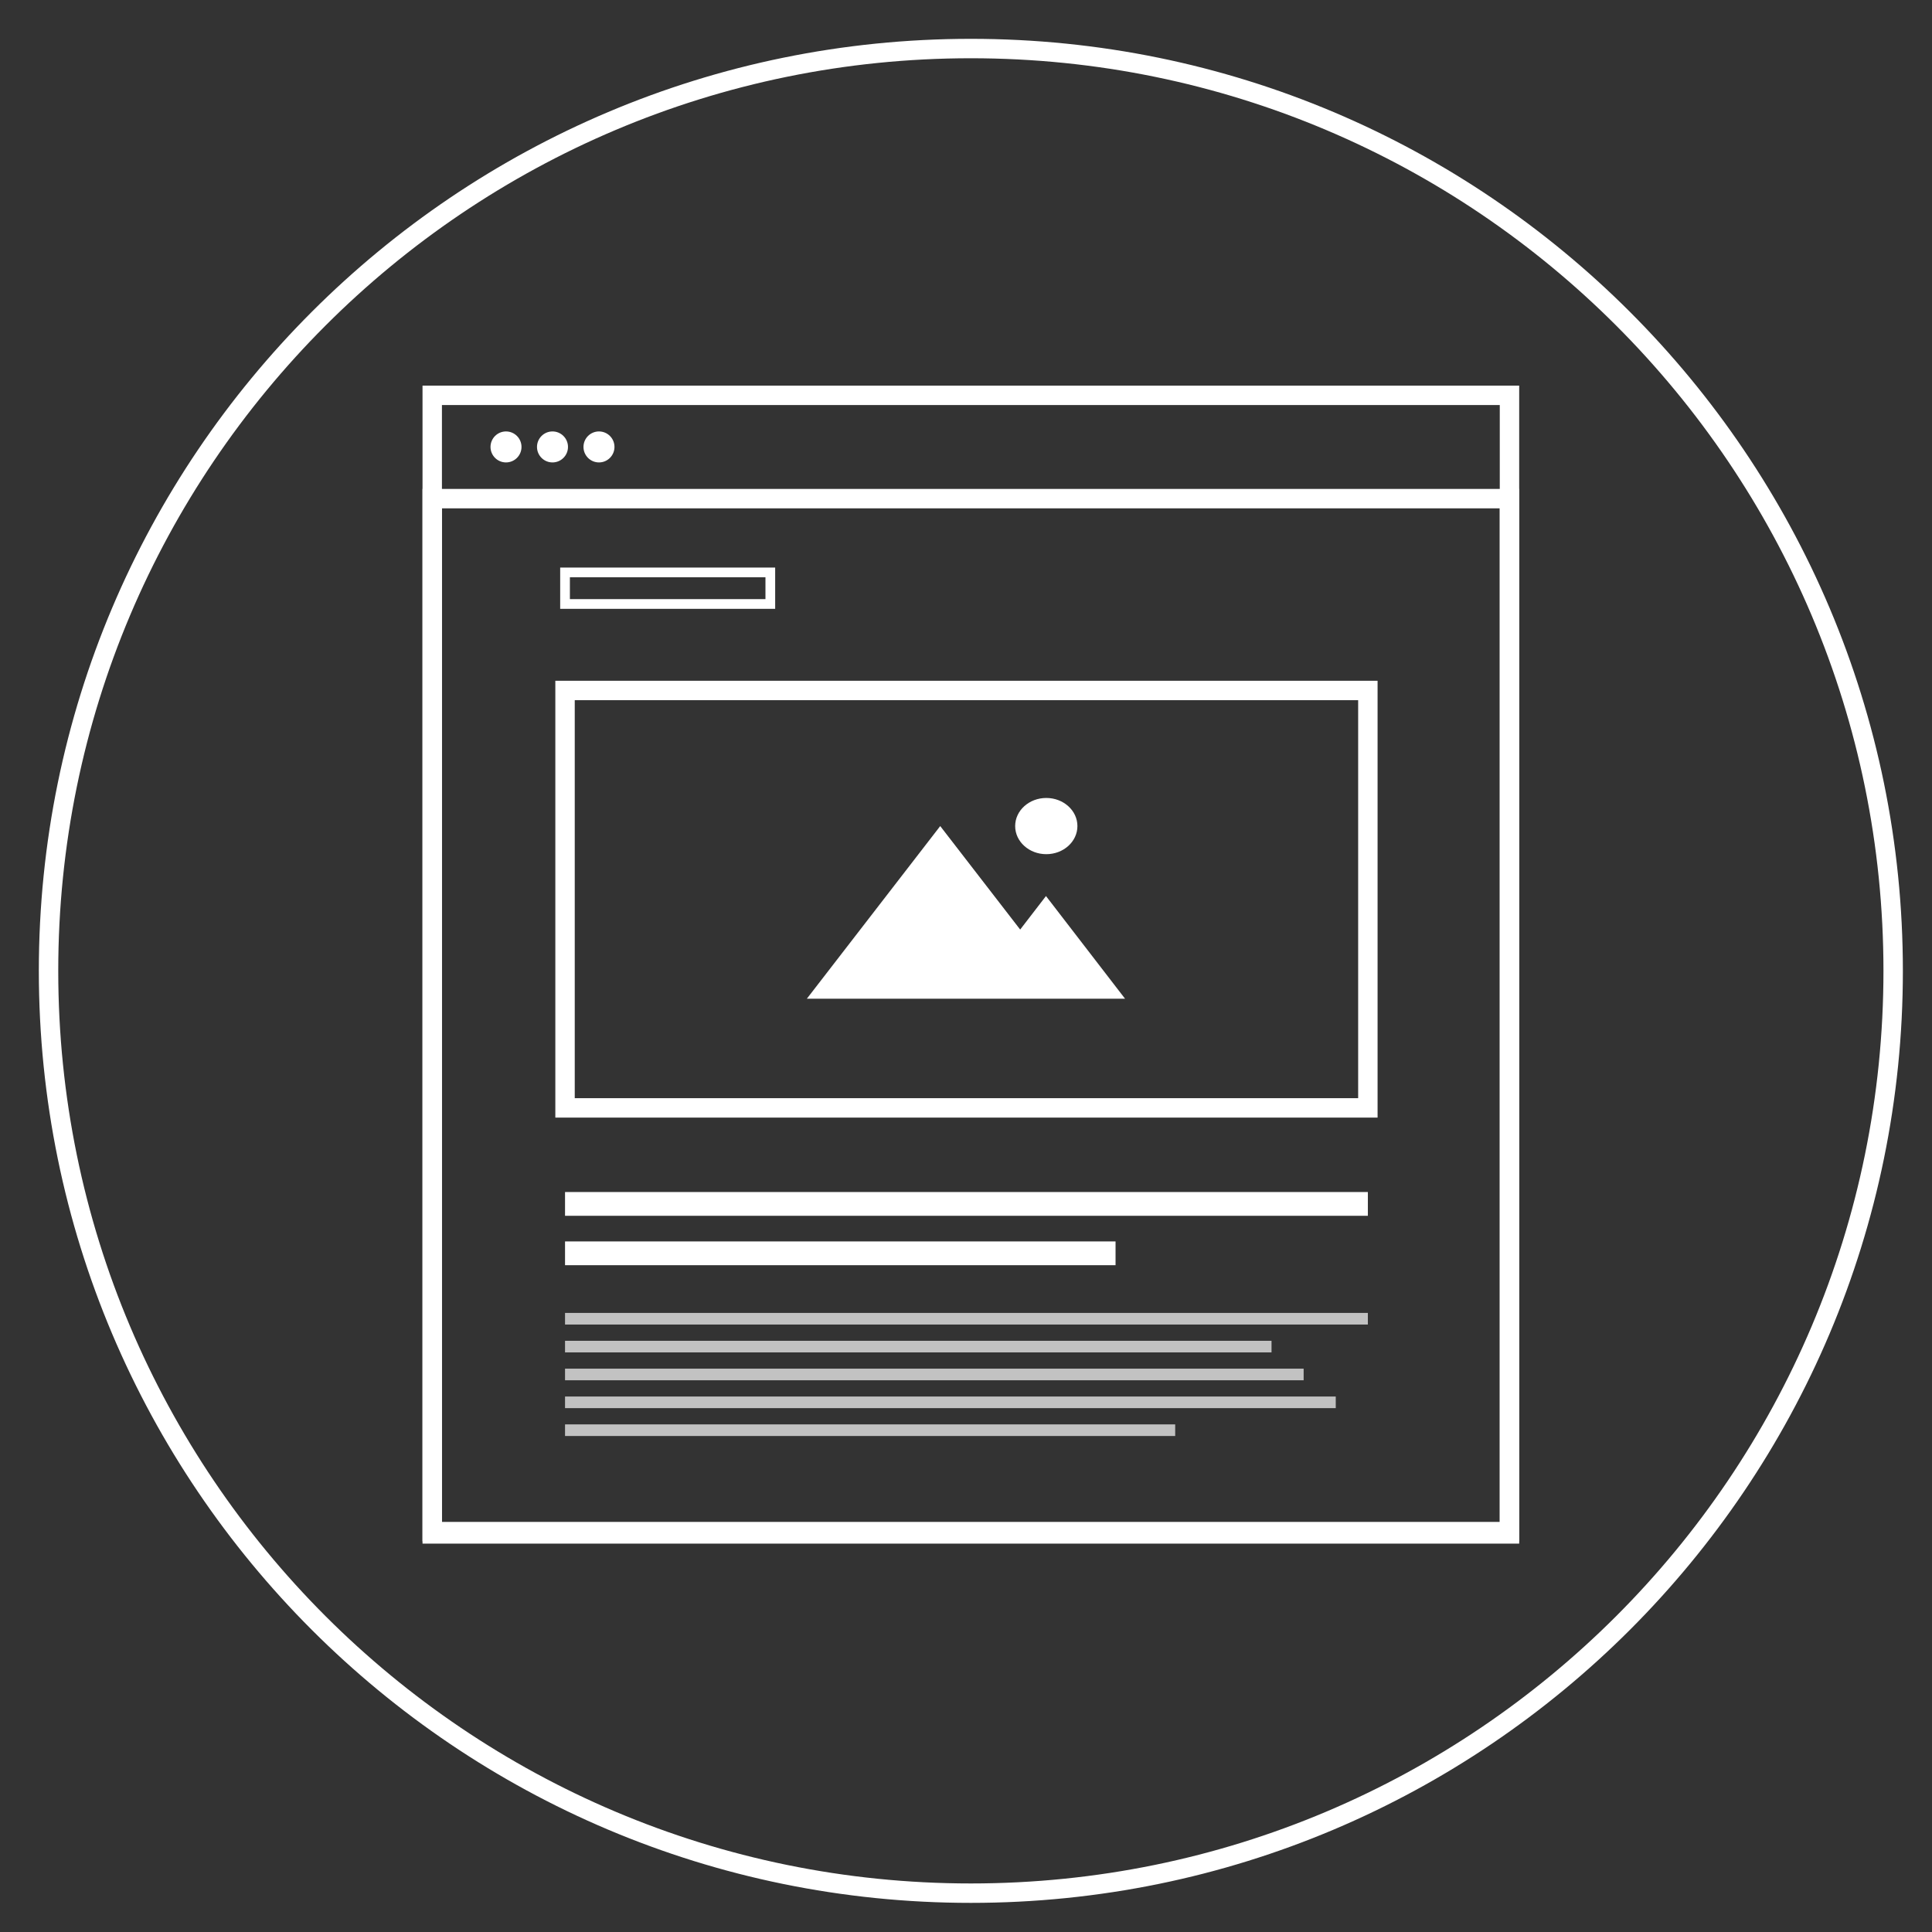 <?xml version="1.0" encoding="UTF-8"?>
<svg width="199px" height="199px" viewBox="0 0 199 199" version="1.1" xmlns="http://www.w3.org/2000/svg" xmlns:xlink="http://www.w3.org/1999/xlink" style="background: #5BC3EB;">
    <rect x="0" y="0" width="199" height="199" fill="#333333" stroke="none"/>
    <!-- Generator: Sketch 41.2 (35397) - http://www.bohemiancoding.com/sketch -->
    <title>wireframe</title>
    <desc>Created with Sketch.</desc>
    <defs></defs>
    <g id="Page-1" stroke="none" stroke-width="1" fill="none" fill-rule="evenodd">
        <g id="wireframe">
            <g id="icon-wireframe" transform="translate(5, 5)">
                <path d="M95,190 C147.467,190 190,147.467 190,95 C190,42.533 147.467,0 95,0 C42.533,0 0,42.533 0,95 C0,147.467 42.533,190 95,190 Z" id="Oval-Copy" stroke="#FFFFFF" stroke-width="2"></path>
                <g id="img+text-outline-slide" transform="translate(39.52, 35.72)">
                    <path d="M9.196,5.315 C9.196,6.196 8.481,6.911 7.6,6.911 C6.719,6.911 6.004,6.196 6.004,5.315 C6.004,4.433 6.719,3.719 7.6,3.719 C8.481,3.719 9.196,4.433 9.196,5.315 L9.196,5.315 Z" id="Fill-14" fill="#FFFFFF"></path>
                    <path d="M13.984,5.315 C13.984,6.196 13.269,6.911 12.388,6.911 C11.506,6.911 10.792,6.196 10.792,5.315 C10.792,4.433 11.506,3.719 12.388,3.719 C13.269,3.719 13.984,4.433 13.984,5.315 L13.984,5.315 Z" id="Fill-15" fill="#FFFFFF"></path>
                    <path d="M18.772,5.315 C18.772,6.196 18.057,6.911 17.176,6.911 C16.294,6.911 15.58,6.196 15.58,5.315 C15.58,4.433 16.294,3.719 17.176,3.719 C18.057,3.719 18.772,4.433 18.772,5.315 L18.772,5.315 Z" id="Fill-16" fill="#FFFFFF"></path>
                    <g id="Group-6-Copy" transform="translate(13.68, 30.4)">
                        <g id="Group-2">
                            <rect id="Rectangle-3" stroke="#FFFFFF" stroke-width="2" x="0" y="0" width="82.693" height="42.995"></rect>
                            <g id="Img" transform="translate(24.907, 11.072)" fill="#FFFFFF">
                                <path d="M21.973,13.554 L13.738,2.895 L7.10542736e-15,20.678 L21.981,20.678 L32.775,20.678 L24.631,10.103 L21.973,13.554 Z" id="Combined-Shape"></path>
                                <ellipse id="Oval-2" cx="24.663" cy="2.895" rx="3.206" ry="2.895"></ellipse>
                            </g>
                        </g>
                        <g id="text" transform="translate(0, 51.661)" fill="#FFFFFF">
                            <rect id="Rectangle-5" x="0" y="7.10542736e-15" width="82.693" height="2.448"></rect>
                            <rect id="Rectangle-5-Copy" x="0" y="5.089" width="56.704" height="2.448"></rect>
                            <g id="Group-5" opacity="0.7" transform="translate(0, 12.453)">
                                <rect id="Rectangle-4-Copy-2" x="0" y="0" width="82.693" height="1.196"></rect>
                                <rect id="Rectangle-4-Copy-2" x="0" y="2.87" width="72.77" height="1.196"></rect>
                                <rect id="Rectangle-4-Copy-2" x="0" y="5.741" width="76.078" height="1.196"></rect>
                                <rect id="Rectangle-4-Copy-2" x="0" y="8.611" width="79.385" height="1.196"></rect>
                                <rect id="Rectangle-4-Copy-2" x="0" y="11.481" width="62.847" height="1.196"></rect>
                            </g>
                        </g>
                    </g>
                    <rect id="Rectangle-2" stroke="#FFFFFF" stroke-width="2" x="0" y="10.64" width="110.96" height="106.636"></rect>
                    <rect id="Rectangle-2" stroke="#FFFFFF" stroke-width="2" x="0" y="0" width="110.96" height="117.04"></rect>
                    <rect id="Rectangle-4" stroke="#FFFFFF" x="13.68" y="18.24" width="21.144" height="3.251"></rect>
                </g>
            </g>
        </g>
    </g>
</svg>